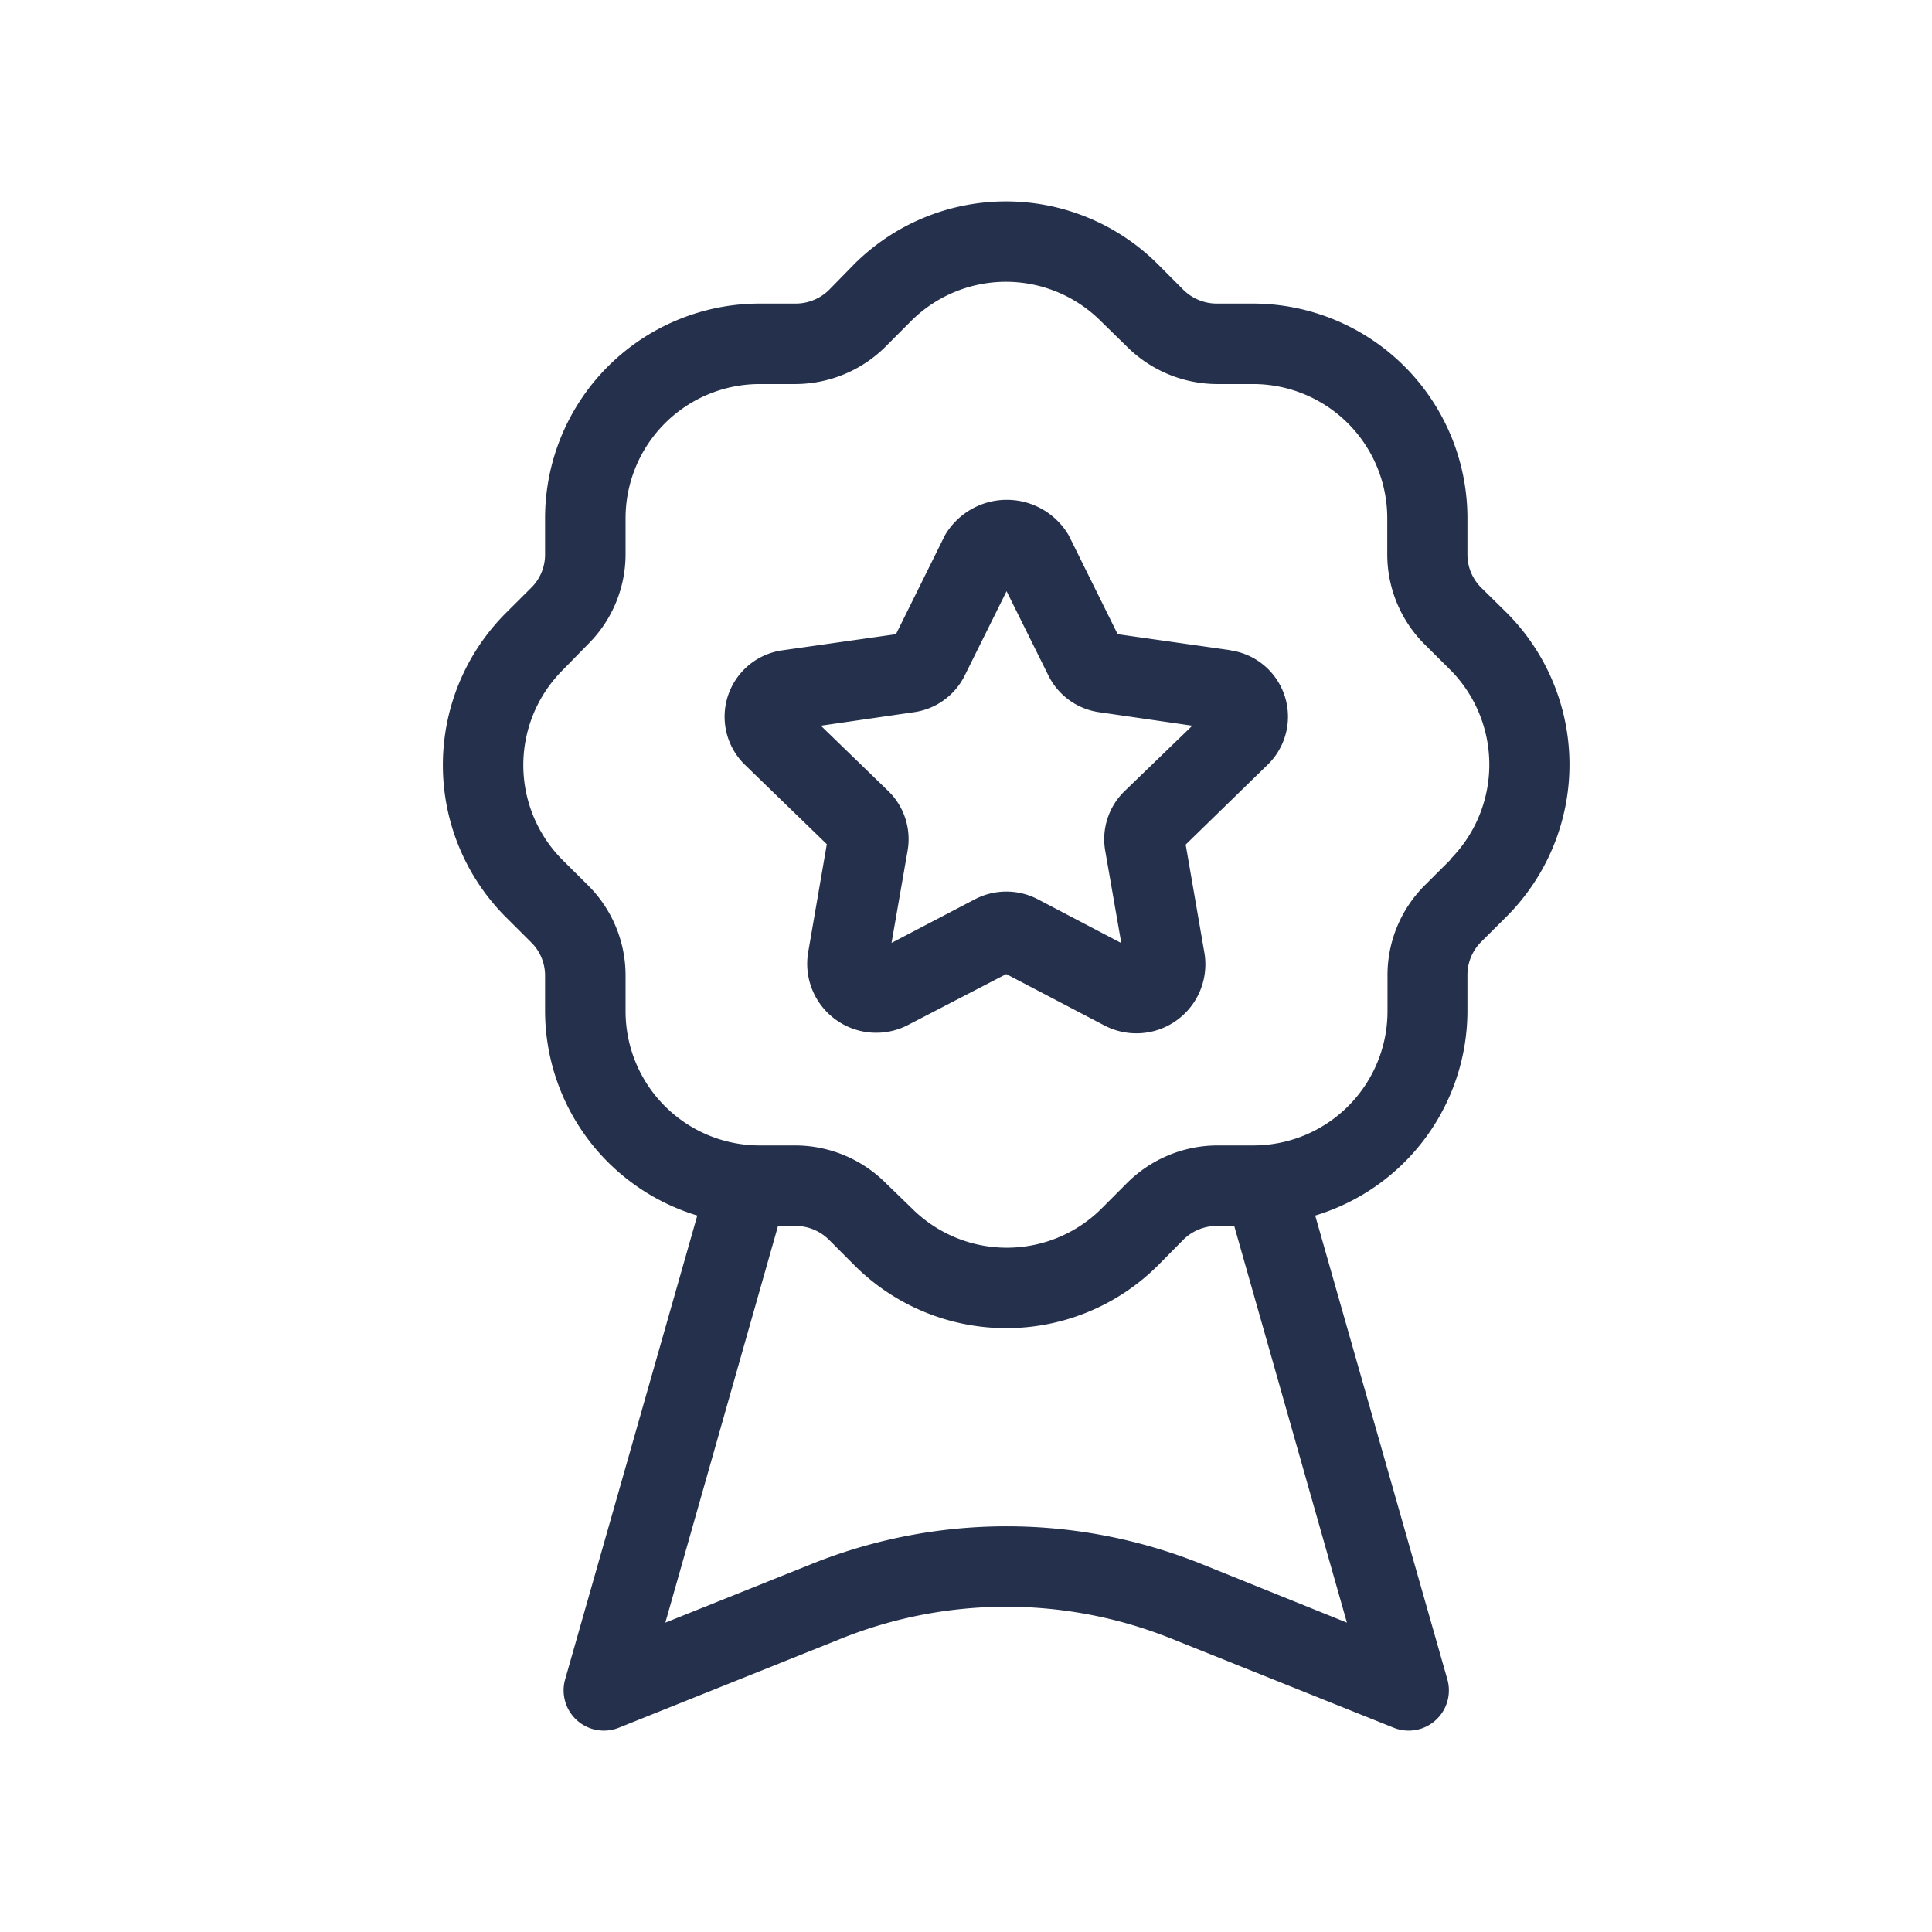 <svg id="Layer" xmlns="http://www.w3.org/2000/svg" viewBox="0 0 24 24"><defs><style>.cls-1{fill:#25314c;}</style></defs><path id="award-star" class="cls-1" d="M18.72,7.615,18.4,7.3a.579.579,0,0,1-.171-.412V6.436a2.667,2.667,0,0,0-2.665-2.665h-.448A.591.591,0,0,1,14.7,3.6l-.318-.319a2.67,2.67,0,0,0-3.77,0L10.3,3.6a.591.591,0,0,1-.413.171H9.436A2.667,2.667,0,0,0,6.771,6.436v.448A.579.579,0,0,1,6.6,7.3l-.32.319a2.671,2.671,0,0,0,0,3.77l.32.319a.579.579,0,0,1,.171.412v.448A2.66,2.66,0,0,0,8.662,15.1L7.02,20.863a.5.5,0,0,0,.666.6l2.769-1.11a5.512,5.512,0,0,1,4.09,0l2.769,1.11a.5.5,0,0,0,.666-.6L16.338,15.1a2.66,2.66,0,0,0,1.891-2.538v-.448A.579.579,0,0,1,18.4,11.7l.32-.319h0A2.671,2.671,0,0,0,18.72,7.615Zm-3.8,11.811a6.5,6.5,0,0,0-4.832,0l-1.823.731,1.4-4.928h.219a.591.591,0,0,1,.413.171l.318.319a2.668,2.668,0,0,0,3.77,0L14.7,15.4a.591.591,0,0,1,.413-.171h.219l1.4,4.928Zm3.1-8.748-.32.319a1.574,1.574,0,0,0-.464,1.119v.448a1.667,1.667,0,0,1-1.665,1.665h-.448a1.594,1.594,0,0,0-1.12.464l-.318.319a1.667,1.667,0,0,1-2.356,0L11,14.693a1.594,1.594,0,0,0-1.12-.464H9.436a1.667,1.667,0,0,1-1.665-1.665v-.448A1.578,1.578,0,0,0,7.307,11l-.32-.318a1.669,1.669,0,0,1,0-2.355L7.307,8a1.574,1.574,0,0,0,.464-1.119V6.436A1.667,1.667,0,0,1,9.436,4.771h.448A1.594,1.594,0,0,0,11,4.307l.318-.319a1.667,1.667,0,0,1,2.356,0L14,4.307a1.594,1.594,0,0,0,1.12.464h.448a1.667,1.667,0,0,1,1.665,1.665v.448A1.578,1.578,0,0,0,17.693,8l.32.318A1.671,1.671,0,0,1,18.013,10.678Zm-2.728-2.6-1.408-.2-.608-1.228a.891.891,0,0,0-1.538,0l-.608,1.228-1.408.2A.833.833,0,0,0,9.253,9.5l1.018.987-.232,1.345a.857.857,0,0,0,1.242.9L12.5,12.1l1.22.639a.857.857,0,0,0,1.242-.9l-.233-1.347L15.747,9.5a.832.832,0,0,0-.462-1.421ZM13.971,9.827a.831.831,0,0,0-.242.739l.2,1.149-1.041-.546a.846.846,0,0,0-.773,0l-1.04.544.2-1.148a.833.833,0,0,0-.241-.739l-.837-.811,1.158-.168a.834.834,0,0,0,.629-.455l.52-1.048.52,1.048a.834.834,0,0,0,.628.455l1.159.168Z"/></svg>